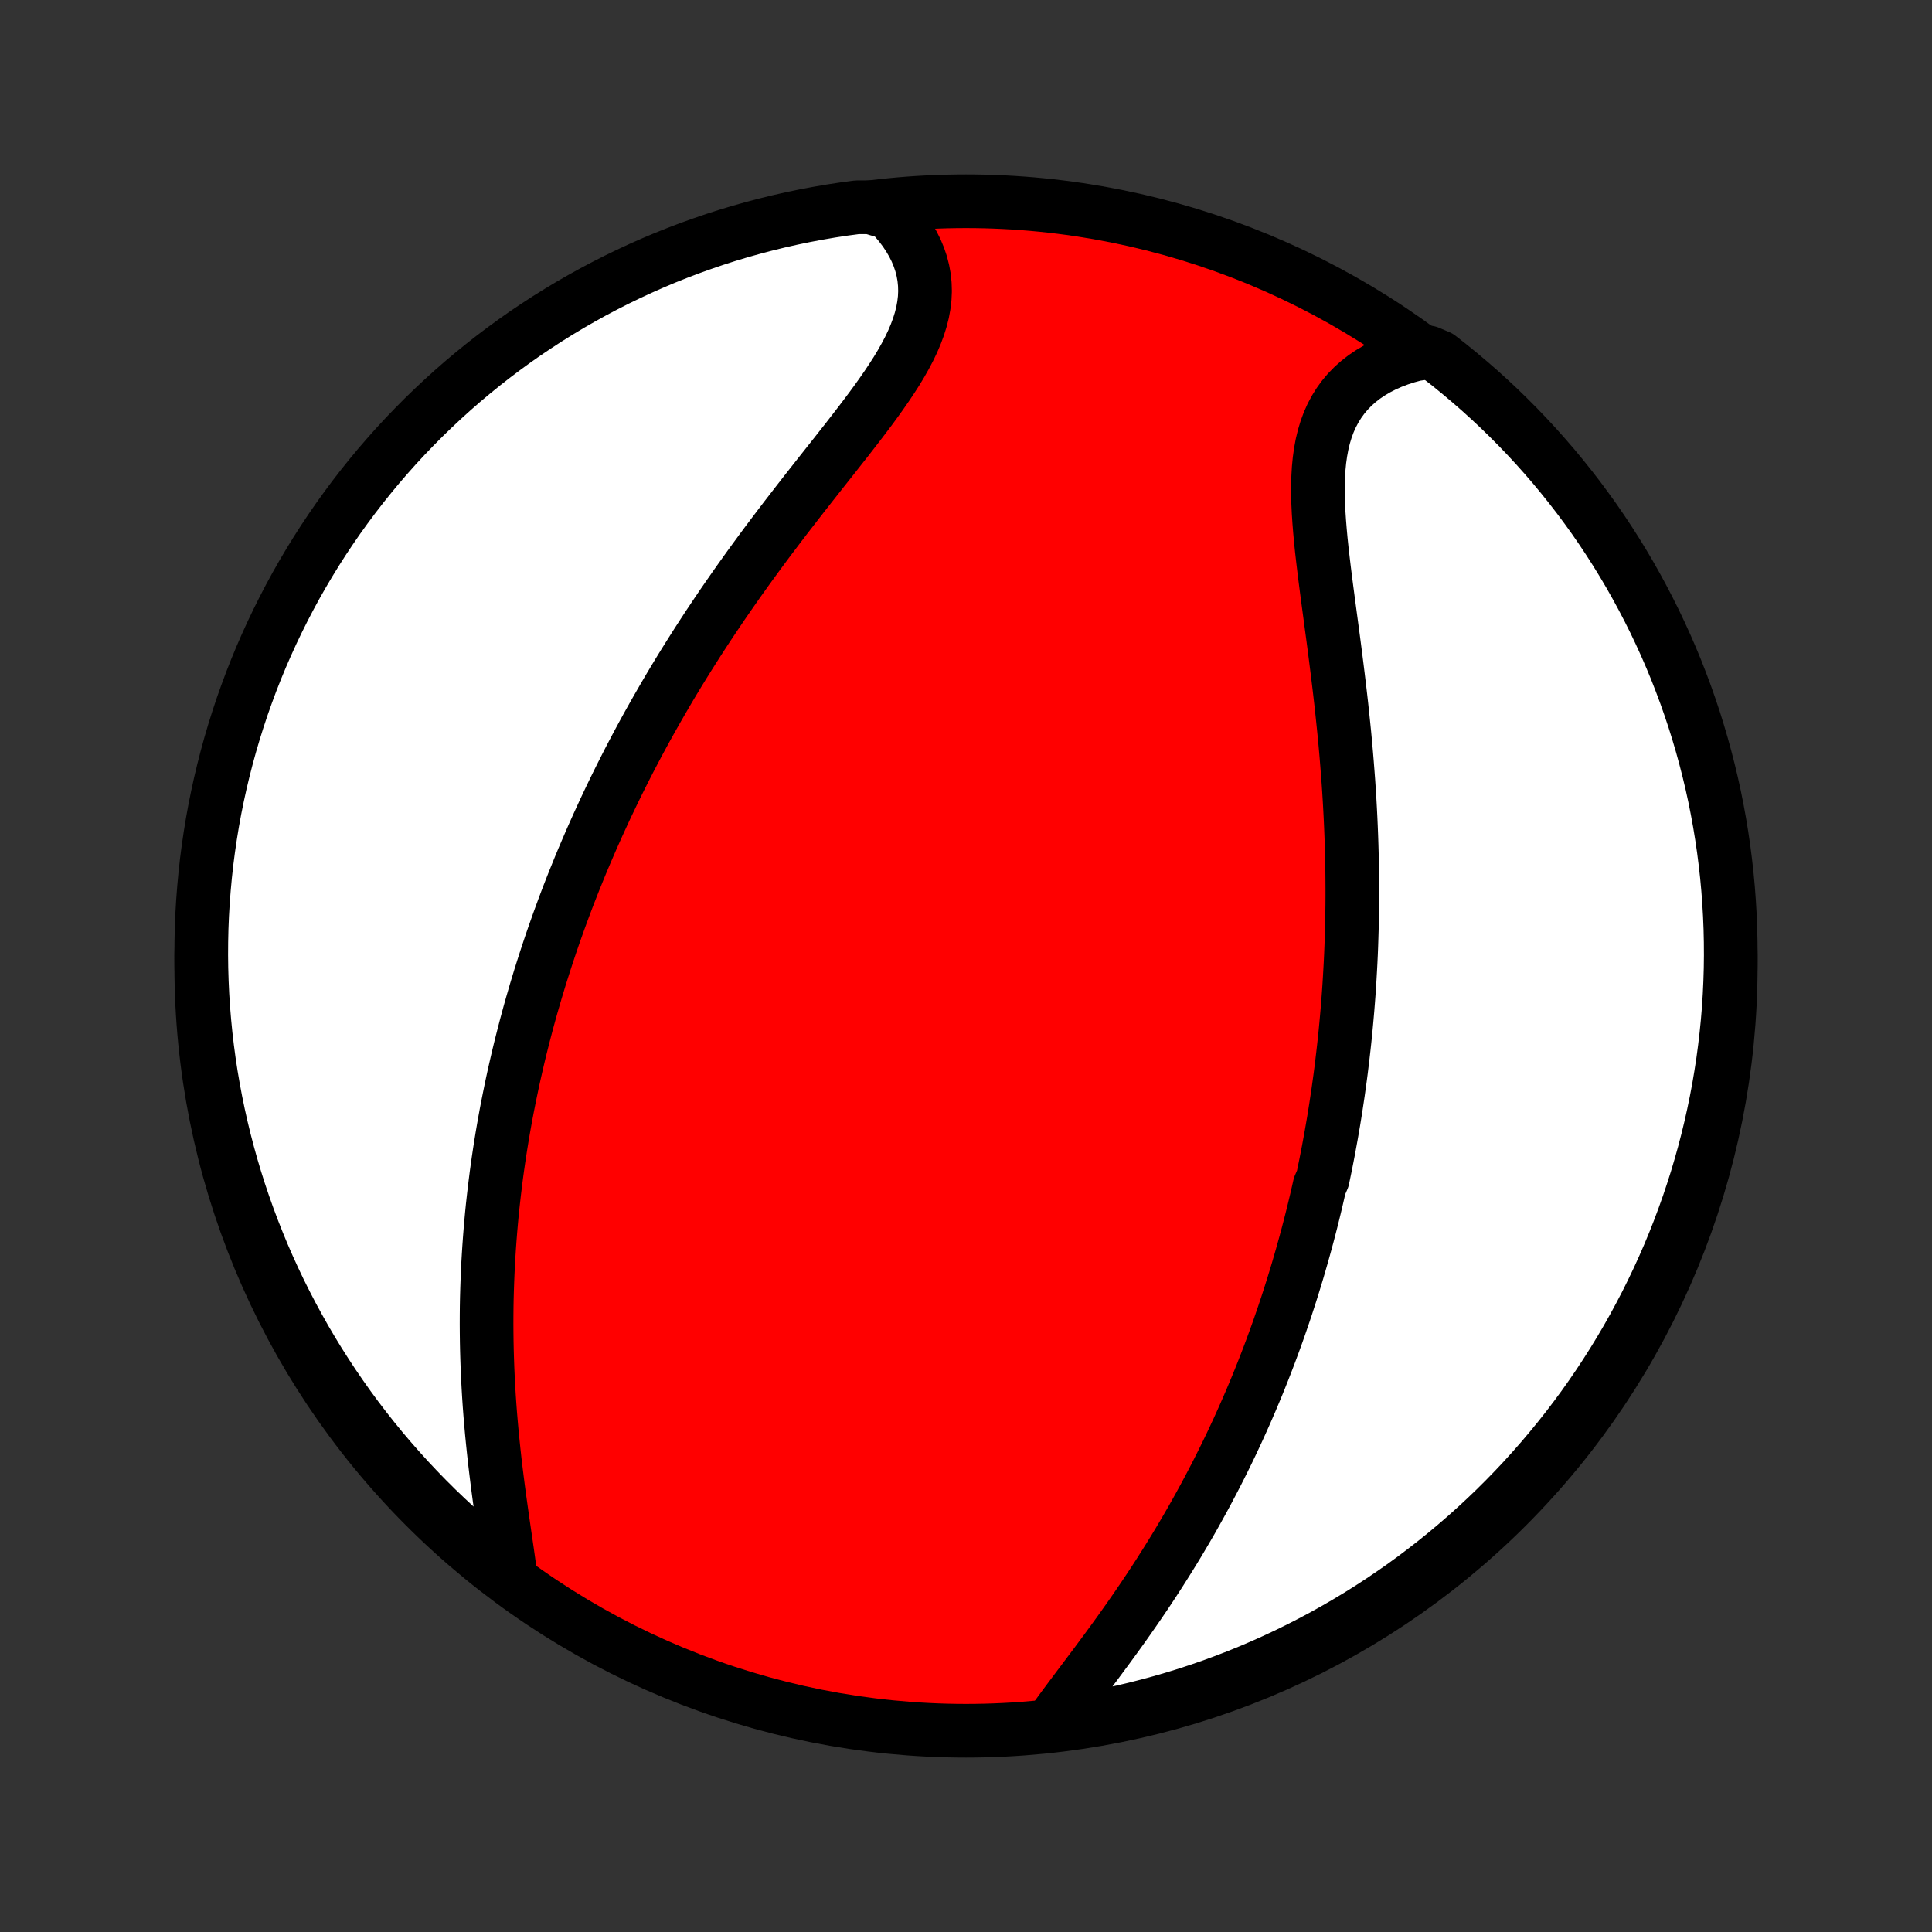 <?xml version="1.0" encoding="utf-8" standalone="no"?>
<!DOCTYPE svg PUBLIC "-//W3C//DTD SVG 1.1//EN"
  "http://www.w3.org/Graphics/SVG/1.1/DTD/svg11.dtd">
<!-- Created with matplotlib (http://matplotlib.org/) -->
<svg height="72pt" version="1.1" viewBox="0 0 72 72" width="72pt" xmlns="http://www.w3.org/2000/svg" xmlns:xlink="http://www.w3.org/1999/xlink">
 <rect x="0" y="0" width="72" height="72" fill="#333333" stroke="none"/>
 <defs>
  <style type="text/css">
*{stroke-linecap:butt;stroke-linejoin:round;}
  </style>
 </defs>
 <g id="figure_1">
  <g id="patch_1">
   <path d="
M0 72
L72 72
L72 0
L0 0
z
" style="fill:none;"/>
  </g>
  <g id="axes_1">
   <g id="PatchCollection_1">
    <defs>
     <path d="
M36 -7.5
C43.558 -7.5 50.808 -10.503 56.153 -15.848
C61.497 -21.192 64.5 -28.442 64.5 -36
C64.5 -43.558 61.497 -50.808 56.153 -56.153
C50.808 -61.497 43.558 -64.5 36 -64.5
C28.442 -64.5 21.192 -61.497 15.848 -56.153
C10.503 -50.808 7.5 -43.558 7.5 -36
C7.5 -28.442 10.503 -21.192 15.848 -15.848
C21.192 -10.503 28.442 -7.5 36 -7.5
z
" id="C0_0_a811fe30f3"/>
     <path d="
M39.255 -7.861
L39.441 -8.119
L39.631 -8.379
L39.826 -8.641
L40.025 -8.907
L40.225 -9.174
L40.428 -9.443
L40.632 -9.715
L40.837 -9.988
L41.041 -10.264
L41.246 -10.54
L41.449 -10.818
L41.652 -11.098
L41.853 -11.378
L42.052 -11.66
L42.249 -11.942
L42.444 -12.225
L42.637 -12.509
L42.827 -12.793
L43.014 -13.078
L43.199 -13.363
L43.38 -13.648
L43.559 -13.933
L43.735 -14.218
L43.908 -14.502
L44.077 -14.787
L44.244 -15.071
L44.408 -15.355
L44.568 -15.639
L44.725 -15.922
L44.88 -16.205
L45.031 -16.487
L45.179 -16.768
L45.325 -17.049
L45.467 -17.329
L45.606 -17.608
L45.743 -17.887
L45.877 -18.165
L46.007 -18.442
L46.136 -18.719
L46.261 -18.995
L46.384 -19.27
L46.504 -19.544
L46.622 -19.818
L46.737 -20.091
L46.85 -20.363
L46.96 -20.634
L47.068 -20.905
L47.173 -21.175
L47.277 -21.445
L47.378 -21.714
L47.477 -21.982
L47.574 -22.25
L47.669 -22.517
L47.761 -22.784
L47.852 -23.05
L47.941 -23.316
L48.027 -23.581
L48.112 -23.846
L48.195 -24.111
L48.276 -24.375
L48.356 -24.64
L48.433 -24.904
L48.509 -25.167
L48.583 -25.431
L48.656 -25.695
L48.727 -25.958
L48.796 -26.222
L48.864 -26.486
L48.93 -26.75
L48.994 -27.013
L49.057 -27.278
L49.118 -27.542
L49.178 -27.807
L49.294 -28.072
L49.349 -28.337
L49.404 -28.603
L49.456 -28.869
L49.508 -29.136
L49.557 -29.404
L49.606 -29.672
L49.653 -29.941
L49.699 -30.21
L49.743 -30.48
L49.786 -30.752
L49.827 -31.024
L49.868 -31.297
L49.906 -31.571
L49.944 -31.846
L49.98 -32.122
L50.014 -32.4
L50.047 -32.678
L50.079 -32.958
L50.11 -33.24
L50.139 -33.522
L50.166 -33.806
L50.192 -34.092
L50.217 -34.379
L50.24 -34.668
L50.262 -34.958
L50.282 -35.25
L50.3 -35.544
L50.317 -35.84
L50.333 -36.137
L50.347 -36.436
L50.359 -36.737
L50.369 -37.041
L50.378 -37.346
L50.386 -37.653
L50.391 -37.962
L50.395 -38.274
L50.397 -38.587
L50.397 -38.903
L50.395 -39.221
L50.392 -39.541
L50.387 -39.864
L50.379 -40.189
L50.37 -40.516
L50.359 -40.845
L50.346 -41.177
L50.331 -41.511
L50.314 -41.847
L50.295 -42.185
L50.274 -42.526
L50.251 -42.869
L50.225 -43.214
L50.198 -43.561
L50.169 -43.911
L50.138 -44.262
L50.105 -44.615
L50.069 -44.97
L50.032 -45.327
L49.994 -45.686
L49.953 -46.046
L49.911 -46.407
L49.867 -46.77
L49.822 -47.134
L49.776 -47.498
L49.729 -47.864
L49.681 -48.23
L49.632 -48.596
L49.583 -48.962
L49.534 -49.328
L49.485 -49.694
L49.437 -50.058
L49.39 -50.422
L49.345 -50.784
L49.302 -51.144
L49.261 -51.501
L49.224 -51.856
L49.192 -52.208
L49.164 -52.556
L49.141 -52.9
L49.125 -53.239
L49.116 -53.574
L49.116 -53.902
L49.125 -54.224
L49.143 -54.54
L49.173 -54.848
L49.215 -55.148
L49.269 -55.44
L49.337 -55.722
L49.419 -55.995
L49.516 -56.258
L49.628 -56.511
L49.756 -56.752
L49.9 -56.983
L50.059 -57.202
L50.233 -57.408
L50.423 -57.603
L50.629 -57.786
L50.848 -57.956
L51.082 -58.113
L51.328 -58.258
L51.588 -58.391
L51.859 -58.511
L52.141 -58.618
L52.433 -58.713
L52.735 -58.795
L53.231 -58.866
L53.624 -58.701
L54.013 -58.397
L54.395 -58.086
L54.772 -57.768
L55.144 -57.444
L55.509 -57.113
L55.869 -56.776
L56.222 -56.432
L56.57 -56.082
L56.911 -55.726
L57.246 -55.364
L57.574 -54.996
L57.896 -54.623
L58.211 -54.243
L58.519 -53.858
L58.821 -53.468
L59.115 -53.072
L59.403 -52.672
L59.683 -52.266
L59.956 -51.855
L60.222 -51.439
L60.48 -51.019
L60.731 -50.594
L60.974 -50.164
L61.21 -49.73
L61.438 -49.292
L61.659 -48.85
L61.871 -48.404
L62.076 -47.955
L62.273 -47.501
L62.462 -47.045
L62.642 -46.584
L62.815 -46.121
L62.979 -45.654
L63.136 -45.185
L63.283 -44.713
L63.423 -44.238
L63.554 -43.76
L63.677 -43.281
L63.792 -42.799
L63.898 -42.315
L63.995 -41.828
L64.084 -41.341
L64.164 -40.851
L64.236 -40.361
L64.299 -39.868
L64.354 -39.375
L64.4 -38.88
L64.437 -38.385
L64.466 -37.889
L64.486 -37.393
L64.497 -36.896
L64.5 -36.398
L64.494 -35.901
L64.479 -35.404
L64.456 -34.906
L64.424 -34.41
L64.383 -33.913
L64.333 -33.417
L64.275 -32.922
L64.209 -32.428
L64.133 -31.936
L64.05 -31.444
L63.957 -30.953
L63.856 -30.465
L63.747 -29.978
L63.629 -29.492
L63.503 -29.009
L63.368 -28.528
L63.226 -28.049
L63.074 -27.573
L62.915 -27.099
L62.747 -26.628
L62.571 -26.159
L62.388 -25.694
L62.196 -25.232
L61.996 -24.773
L61.788 -24.318
L61.572 -23.866
L61.349 -23.417
L61.117 -22.973
L60.879 -22.533
L60.632 -22.096
L60.378 -21.664
L60.117 -21.237
L59.848 -20.813
L59.572 -20.395
L59.289 -19.981
L58.999 -19.572
L58.701 -19.168
L58.397 -18.769
L58.086 -18.376
L57.768 -17.988
L57.444 -17.605
L57.113 -17.228
L56.776 -16.856
L56.432 -16.491
L56.082 -16.131
L55.726 -15.777
L55.364 -15.43
L54.996 -15.089
L54.623 -14.754
L54.243 -14.426
L53.858 -14.104
L53.468 -13.789
L53.072 -13.481
L52.672 -13.179
L52.266 -12.885
L51.855 -12.598
L51.439 -12.317
L51.019 -12.044
L50.594 -11.778
L50.164 -11.52
L49.73 -11.269
L49.292 -11.025
L48.85 -10.79
L48.404 -10.562
L47.955 -10.341
L47.501 -10.129
L47.045 -9.924
L46.584 -9.727
L46.121 -9.538
L45.654 -9.358
L45.185 -9.185
L44.713 -9.021
L44.238 -8.864
L43.76 -8.717
L43.281 -8.577
L42.799 -8.446
L42.315 -8.323
L41.828 -8.208
L41.341 -8.102
L40.851 -8.005
L40.361 -7.916
L39.868 -7.836
z
" id="C0_1_eb42a1828e"/>
     <path d="
M19.034 -13.183
L18.993 -13.502
L18.949 -13.825
L18.903 -14.153
L18.855 -14.485
L18.806 -14.82
L18.757 -15.158
L18.708 -15.498
L18.66 -15.84
L18.612 -16.184
L18.566 -16.529
L18.522 -16.874
L18.479 -17.22
L18.438 -17.567
L18.4 -17.913
L18.364 -18.259
L18.33 -18.604
L18.299 -18.949
L18.27 -19.293
L18.244 -19.636
L18.221 -19.977
L18.201 -20.317
L18.183 -20.656
L18.168 -20.993
L18.156 -21.329
L18.146 -21.663
L18.139 -21.995
L18.135 -22.325
L18.133 -22.653
L18.134 -22.979
L18.137 -23.304
L18.143 -23.626
L18.152 -23.946
L18.163 -24.264
L18.176 -24.58
L18.191 -24.894
L18.209 -25.206
L18.229 -25.516
L18.251 -25.823
L18.275 -26.129
L18.301 -26.433
L18.329 -26.735
L18.359 -27.034
L18.392 -27.332
L18.426 -27.628
L18.462 -27.922
L18.499 -28.214
L18.539 -28.505
L18.58 -28.793
L18.623 -29.08
L18.668 -29.366
L18.714 -29.649
L18.762 -29.931
L18.812 -30.212
L18.863 -30.491
L18.916 -30.768
L18.971 -31.045
L19.027 -31.32
L19.084 -31.593
L19.143 -31.866
L19.204 -32.137
L19.266 -32.407
L19.329 -32.676
L19.394 -32.944
L19.461 -33.211
L19.529 -33.477
L19.598 -33.742
L19.669 -34.007
L19.741 -34.27
L19.815 -34.533
L19.891 -34.795
L19.967 -35.057
L20.046 -35.318
L20.125 -35.579
L20.207 -35.839
L20.29 -36.099
L20.374 -36.358
L20.46 -36.617
L20.547 -36.876
L20.636 -37.134
L20.727 -37.392
L20.819 -37.651
L20.913 -37.909
L21.008 -38.167
L21.105 -38.425
L21.204 -38.684
L21.305 -38.942
L21.407 -39.2
L21.512 -39.459
L21.617 -39.718
L21.725 -39.978
L21.835 -40.237
L21.947 -40.497
L22.06 -40.758
L22.176 -41.019
L22.293 -41.28
L22.413 -41.542
L22.534 -41.805
L22.658 -42.068
L22.784 -42.332
L22.912 -42.597
L23.042 -42.862
L23.175 -43.128
L23.31 -43.395
L23.447 -43.663
L23.587 -43.931
L23.729 -44.2
L23.874 -44.471
L24.021 -44.742
L24.171 -45.014
L24.324 -45.287
L24.479 -45.561
L24.637 -45.836
L24.797 -46.112
L24.96 -46.389
L25.126 -46.667
L25.295 -46.946
L25.467 -47.226
L25.642 -47.507
L25.82 -47.789
L26 -48.072
L26.184 -48.356
L26.37 -48.641
L26.56 -48.926
L26.752 -49.213
L26.947 -49.5
L27.146 -49.788
L27.347 -50.077
L27.551 -50.367
L27.758 -50.657
L27.967 -50.948
L28.18 -51.239
L28.394 -51.531
L28.611 -51.823
L28.831 -52.115
L29.053 -52.408
L29.276 -52.701
L29.502 -52.993
L29.729 -53.286
L29.957 -53.579
L30.186 -53.871
L30.416 -54.163
L30.646 -54.455
L30.876 -54.745
L31.106 -55.036
L31.334 -55.326
L31.561 -55.614
L31.785 -55.903
L32.007 -56.19
L32.225 -56.476
L32.439 -56.761
L32.647 -57.044
L32.849 -57.327
L33.044 -57.608
L33.231 -57.889
L33.41 -58.167
L33.578 -58.445
L33.734 -58.721
L33.879 -58.996
L34.01 -59.27
L34.126 -59.542
L34.227 -59.813
L34.312 -60.083
L34.38 -60.351
L34.429 -60.617
L34.461 -60.882
L34.473 -61.145
L34.465 -61.406
L34.439 -61.664
L34.392 -61.92
L34.327 -62.174
L34.242 -62.424
L34.139 -62.671
L34.017 -62.914
L33.877 -63.153
L33.721 -63.388
L33.548 -63.617
L33.359 -63.842
L33.155 -64.062
L32.436 -64.275
L31.943 -64.276
L31.452 -64.21
L30.961 -64.135
L30.473 -64.051
L29.985 -63.959
L29.5 -63.858
L29.017 -63.749
L28.536 -63.631
L28.057 -63.505
L27.58 -63.371
L27.106 -63.228
L26.635 -63.077
L26.167 -62.917
L25.701 -62.75
L25.239 -62.574
L24.78 -62.391
L24.325 -62.199
L23.873 -61.999
L23.425 -61.791
L22.98 -61.576
L22.54 -61.352
L22.103 -61.121
L21.671 -60.882
L21.243 -60.636
L20.82 -60.382
L20.401 -60.121
L19.988 -59.852
L19.578 -59.577
L19.174 -59.293
L18.776 -59.003
L18.382 -58.706
L17.994 -58.402
L17.611 -58.091
L17.234 -57.774
L16.862 -57.449
L16.497 -57.118
L16.137 -56.781
L15.783 -56.438
L15.436 -56.088
L15.094 -55.732
L14.759 -55.37
L14.431 -55.002
L14.109 -54.629
L13.794 -54.249
L13.486 -53.865
L13.184 -53.474
L12.89 -53.079
L12.602 -52.678
L12.322 -52.272
L12.048 -51.861
L11.783 -51.446
L11.524 -51.025
L11.273 -50.6
L11.029 -50.171
L10.793 -49.737
L10.565 -49.299
L10.345 -48.858
L10.132 -48.412
L9.927 -47.962
L9.73 -47.509
L9.541 -47.052
L9.36 -46.592
L9.188 -46.128
L9.023 -45.662
L8.867 -45.193
L8.719 -44.72
L8.579 -44.245
L8.448 -43.768
L8.325 -43.288
L8.21 -42.806
L8.104 -42.322
L8.006 -41.836
L7.917 -41.349
L7.837 -40.859
L7.765 -40.368
L7.701 -39.876
L7.647 -39.383
L7.601 -38.888
L7.563 -38.393
L7.534 -37.897
L7.514 -37.401
L7.503 -36.904
L7.5 -36.406
L7.506 -35.909
L7.521 -35.411
L7.544 -34.914
L7.576 -34.417
L7.617 -33.921
L7.666 -33.425
L7.724 -32.93
L7.79 -32.436
L7.865 -31.943
L7.949 -31.452
L8.041 -30.961
L8.142 -30.473
L8.251 -29.985
L8.369 -29.5
L8.495 -29.017
L8.629 -28.536
L8.772 -28.057
L8.923 -27.58
L9.083 -27.106
L9.25 -26.635
L9.426 -26.167
L9.61 -25.701
L9.801 -25.239
L10.001 -24.78
L10.209 -24.325
L10.424 -23.873
L10.648 -23.425
L10.879 -22.98
L11.118 -22.54
L11.364 -22.103
L11.618 -21.671
L11.879 -21.243
L12.148 -20.82
L12.424 -20.401
L12.707 -19.988
L12.997 -19.578
L13.294 -19.174
L13.598 -18.776
L13.909 -18.382
L14.226 -17.994
L14.551 -17.611
L14.882 -17.234
L15.219 -16.862
L15.562 -16.497
L15.912 -16.137
L16.268 -15.783
L16.63 -15.436
L16.998 -15.094
L17.371 -14.759
L17.75 -14.431
L18.135 -14.109
L18.526 -13.794
z
" id="C0_2_536384a490"/>
    </defs>
    <g clip-path="url(#p1bffca34e9)">
     <use style="fill:#ff0000;stroke:#000000;stroke-width:2.0;" x="0.0" xlink:href="#C0_0_a811fe30f3" y="72.0"/>
    </g>
    <g clip-path="url(#p1bffca34e9)">
     <use style="fill:#ffffff;stroke:#000000;stroke-width:2.0;" x="0.0" xlink:href="#C0_1_eb42a1828e" y="72.0"/>
    </g>
    <g clip-path="url(#p1bffca34e9)">
     <use style="fill:#ffffff;stroke:#000000;stroke-width:2.0;" x="0.0" xlink:href="#C0_2_536384a490" y="72.0"/>
    </g>
   </g>
  </g>
 </g>
 <defs>
  <clipPath id="p1bffca34e9">
   <rect height="72.0" width="72.0" x="0.0" y="0.0"/>
  </clipPath>
 </defs>
</svg>
